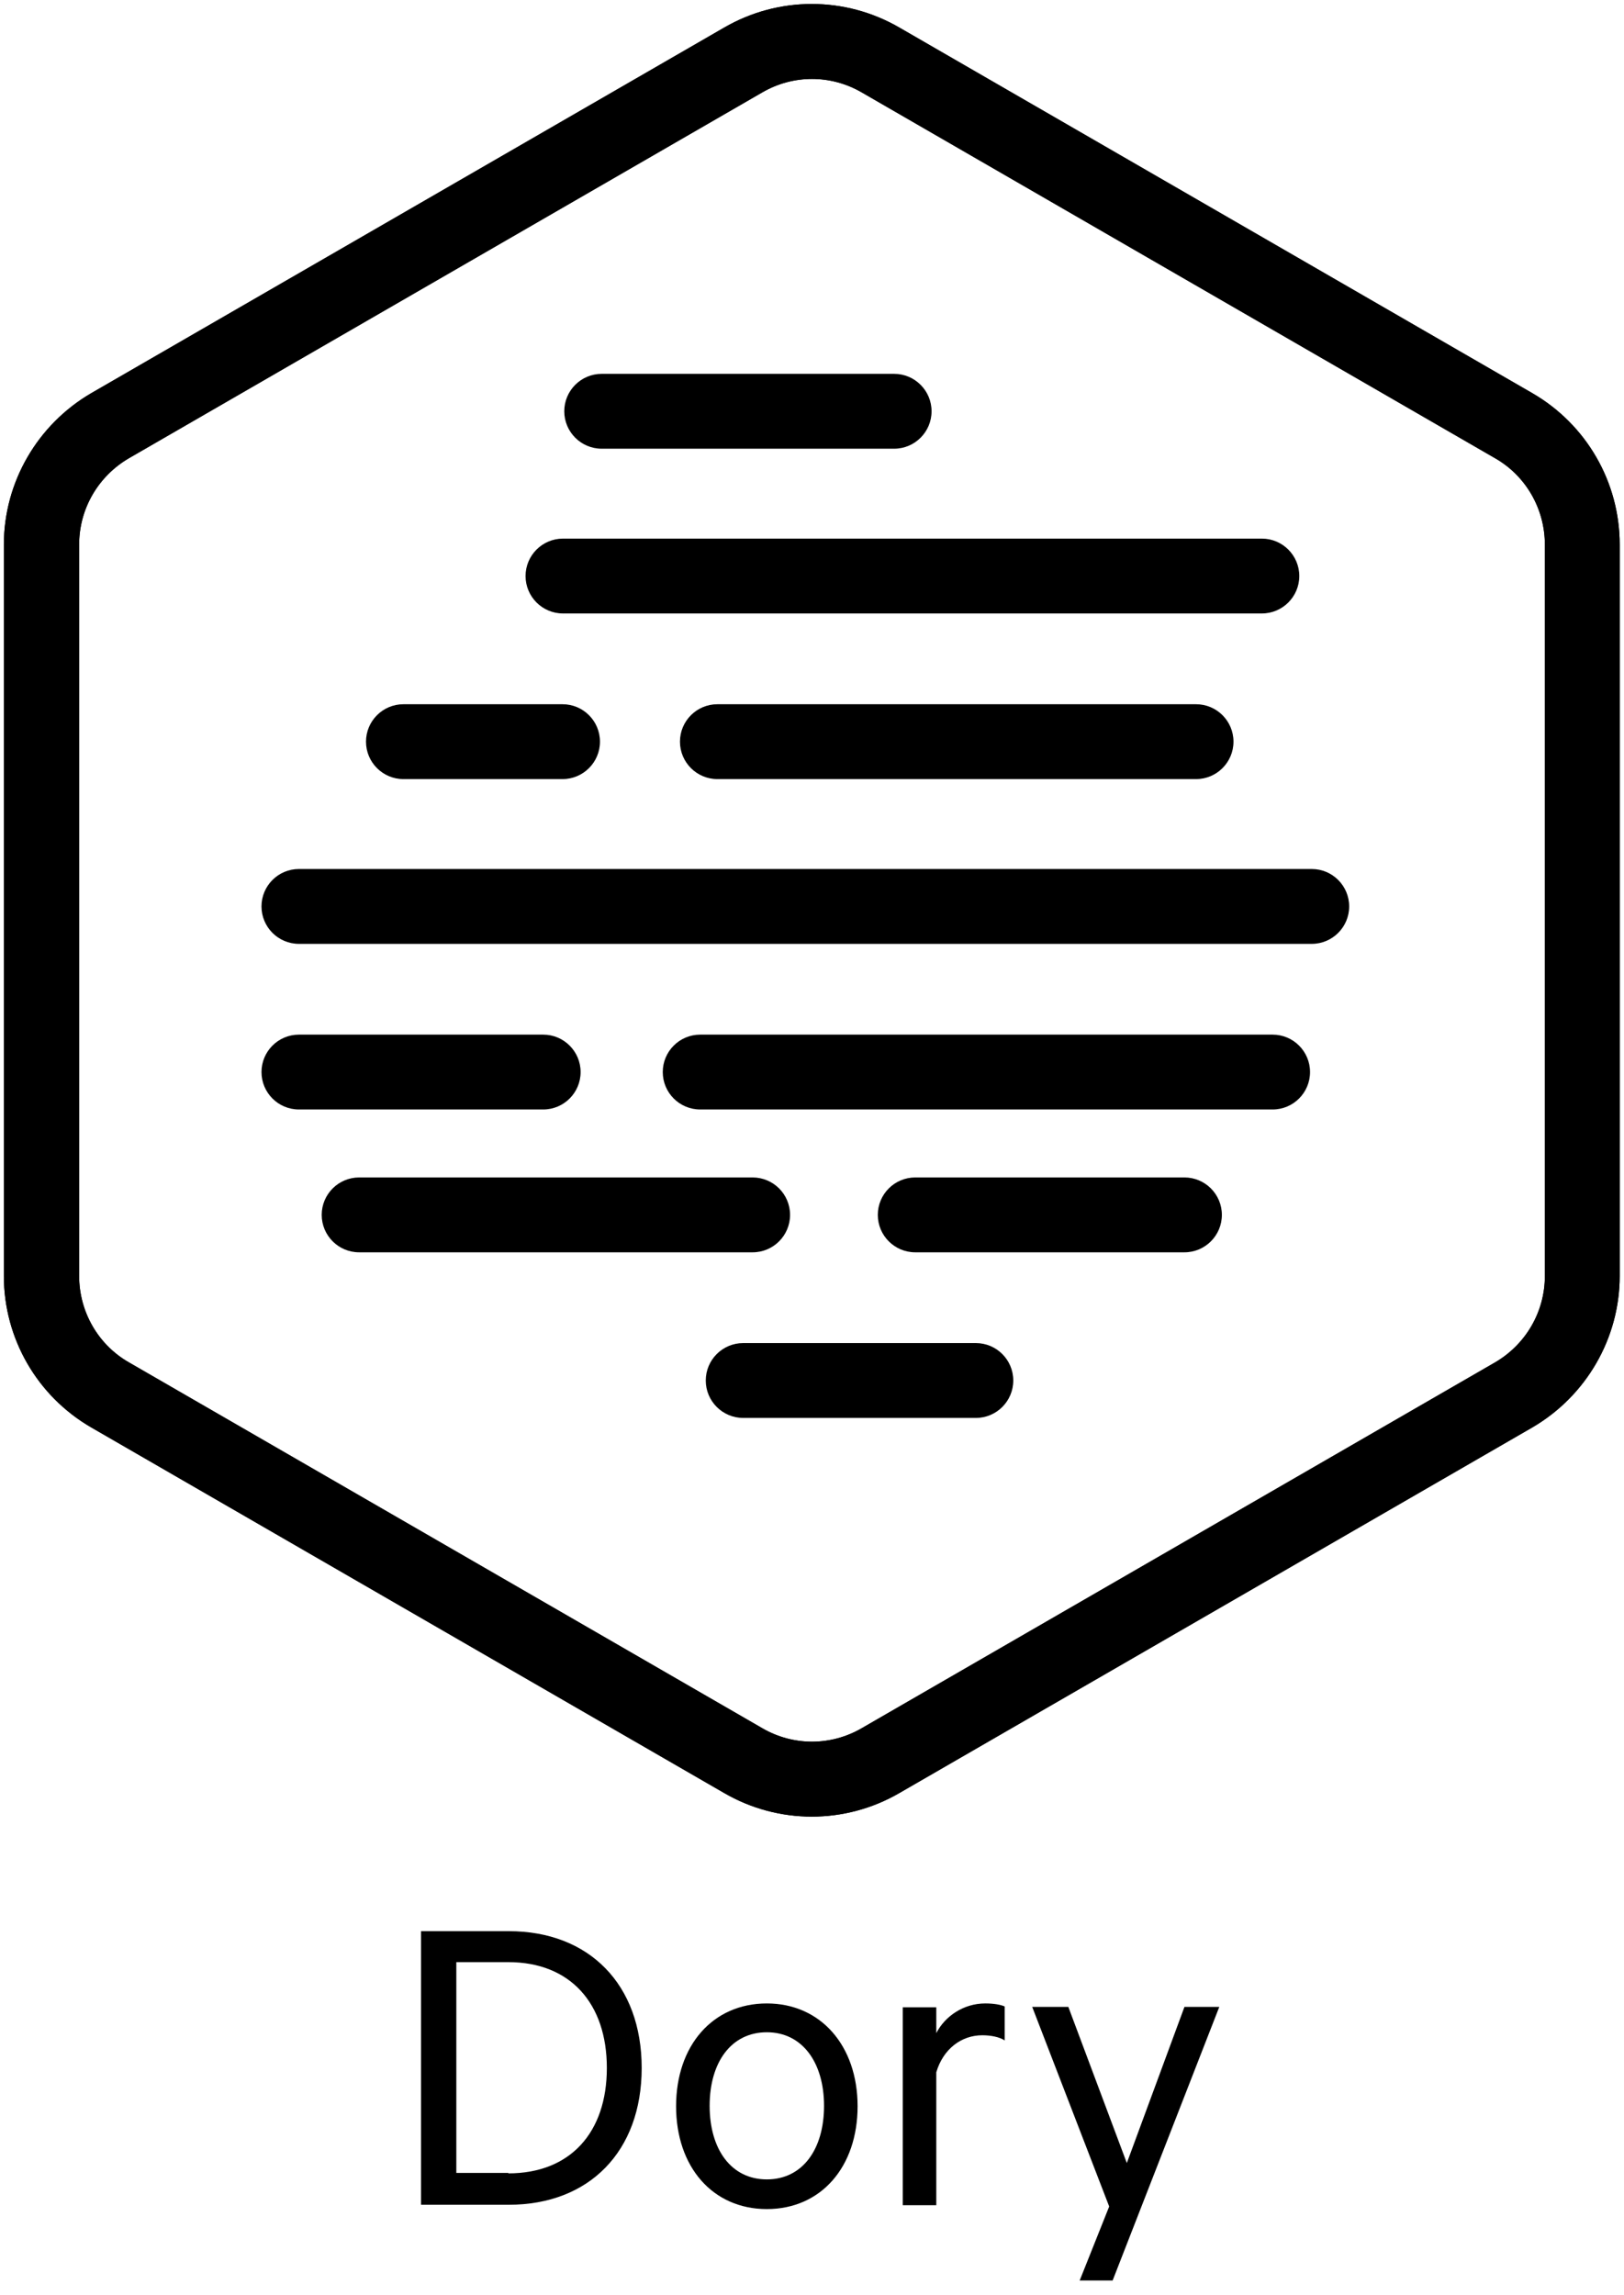 <?xml version="1.0" encoding="utf-8"?>
<!-- Generator: Adobe Illustrator 20.0.0, SVG Export Plug-In . SVG Version: 6.00 Build 0)  -->
<svg version="1.1" id="Layer_1" xmlns="http://www.w3.org/2000/svg" xmlns:xlink="http://www.w3.org/1999/xlink" x="0px" y="0px"
	 viewBox="0 0 377.6 533.4" style="enable-background:new 0 0 377.6 533.4;" xml:space="preserve">
<style type="text/css">
	.st0{clip-path:url(#SVGID_4_);}
	.st1{clip-path:url(#SVGID_5_);}
	.st2{clip-path:url(#SVGID_6_);}
	.st3{fill:#546D80;}
	.st4{clip-path:url(#SVGID_9_);}
	.st5{clip-path:url(#SVGID_10_);}
	.st6{fill:#8E5FEA;}
	.st7{clip-path:url(#SVGID_13_);}
	.st8{clip-path:url(#SVGID_14_);}
	.st9{fill:#FC9869;}
	.st10{clip-path:url(#SVGID_17_);}
	.st11{clip-path:url(#SVGID_18_);}
	.st12{fill:#84B0D1;}
	.st13{clip-path:url(#SVGID_21_);}
	.st14{clip-path:url(#SVGID_22_);}
	.st15{clip-path:url(#SVGID_25_);}
	.st16{clip-path:url(#SVGID_26_);}
	.st17{clip-path:url(#SVGID_29_);}
	.st18{clip-path:url(#SVGID_30_);}
	.st19{clip-path:url(#SVGID_33_);}
	.st20{clip-path:url(#SVGID_34_);}
	.st21{fill:#23D0C7;}
	.st22{clip-path:url(#SVGID_37_);}
	.st23{clip-path:url(#SVGID_38_);}
	.st24{clip-path:url(#SVGID_41_);}
	.st25{clip-path:url(#SVGID_42_);}
	.st26{clip-path:url(#SVGID_45_);}
	.st27{clip-path:url(#SVGID_46_);}
	.st28{enable-background:new    ;}
</style>
<title>hpe-dev-icon-doryd</title>
<g>
	<defs>
		<rect id="SVGID_1_" x="0.9" y="0.8" width="375.8" height="421.5"/>
	</defs>
	<defs>
		<path id="SVGID_2_" d="M200.4,21.5c-7.2-4.2-16-4.2-23.2,0L30,106.5c-7.2,4.2-11.6,11.8-11.6,20.1v170c0,8.3,4.4,16,11.6,20.1
			l147.2,85c7.2,4.2,16,4.2,23.2,0l147.2-85c7.2-4.2,11.6-11.8,11.6-20.1v-170c0-8.3-4.4-16-11.6-20.1L200.4,21.5L200.4,21.5z
			 M209.1,6.4l147.2,85c12.6,7.3,20.3,20.7,20.3,35.2v170c0,14.5-7.8,27.9-20.3,35.2l-147.2,85c-12.6,7.3-28.1,7.3-40.7,0l-147.2-85
			c-12.6-7.3-20.3-20.7-20.3-35.2v-170c0-14.5,7.8-27.9,20.3-35.2l147.2-85C181-0.9,196.5-0.9,209.1,6.4L209.1,6.4z"/>
	</defs>
	<defs>
		<rect id="SVGID_3_" x="0.9" y="0.9" width="375.8" height="421.5"/>
	</defs>
	<clipPath id="SVGID_4_">
		<use xlink:href="#SVGID_1_"  style="overflow:visible;"/>
	</clipPath>
	<clipPath id="SVGID_5_" class="st0">
		<use xlink:href="#SVGID_2_"  style="overflow:visible;"/>
	</clipPath>
	<clipPath id="SVGID_6_" class="st1">
		<use xlink:href="#SVGID_3_"  style="overflow:visible;"/>
	</clipPath>
	<g class="st2">
		<rect class="st3" width="377.6" height="423.2"/>
	</g>
</g>
<g>
	<defs>
		<rect id="SVGID_7_" x="0.9" y="0.8" width="375.8" height="421.5"/>
	</defs>
	<defs>
		<path id="SVGID_8_" d="M212.8,291.1c-4.8,0-8.7-3.9-8.7-8.7s3.9-8.7,8.7-8.7h62.6c4.8,0,8.7,3.9,8.7,8.7s-3.9,8.7-8.7,8.7H212.8z"
			/>
	</defs>
	<clipPath id="SVGID_9_">
		<use xlink:href="#SVGID_7_"  style="overflow:visible;"/>
	</clipPath>
	<clipPath id="SVGID_10_" class="st4">
		<use xlink:href="#SVGID_8_"  style="overflow:visible;"/>
	</clipPath>
	<g class="st5">
		<rect x="203.1" y="272.8" class="st6" width="81.9" height="19.2"/>
	</g>
</g>
<g>
	<defs>
		<rect id="SVGID_11_" x="0.9" y="0.8" width="375.8" height="421.5"/>
	</defs>
	<defs>
		<path id="SVGID_12_" d="M166.8,181.1c-4.8,0-8.7-3.9-8.7-8.7c0-4.8,3.9-8.7,8.7-8.7h111.3c4.8,0,8.7,3.9,8.7,8.7
			c0,4.8-3.9,8.7-8.7,8.7L166.8,181.1z"/>
	</defs>
	<clipPath id="SVGID_13_">
		<use xlink:href="#SVGID_11_"  style="overflow:visible;"/>
	</clipPath>
	<clipPath id="SVGID_14_" class="st7">
		<use xlink:href="#SVGID_12_"  style="overflow:visible;"/>
	</clipPath>
	<g class="st8">
		<rect x="157.2" y="162.8" class="st9" width="130.5" height="19.2"/>
	</g>
</g>
<g>
	<defs>
		<rect id="SVGID_15_" x="0.9" y="0.8" width="375.8" height="421.5"/>
	</defs>
	<defs>
		<path id="SVGID_16_" d="M93.8,181.1c-4.8,0-8.7-3.9-8.7-8.7c0-4.8,3.9-8.7,8.7-8.7h37c4.8,0,8.7,3.9,8.7,8.7
			c0,4.8-3.9,8.7-8.7,8.7L93.8,181.1z"/>
	</defs>
	<clipPath id="SVGID_17_">
		<use xlink:href="#SVGID_15_"  style="overflow:visible;"/>
	</clipPath>
	<clipPath id="SVGID_18_" class="st10">
		<use xlink:href="#SVGID_16_"  style="overflow:visible;"/>
	</clipPath>
	<g class="st11">
		<rect x="84.2" y="162.8" class="st12" width="56.3" height="19.2"/>
	</g>
</g>
<g>
	<defs>
		<rect id="SVGID_19_" x="0.9" y="0.8" width="375.8" height="421.5"/>
	</defs>
	<defs>
		<path id="SVGID_20_" d="M172.8,329.6c-4.8,0-8.7-3.9-8.7-8.7s3.9-8.7,8.7-8.7h54.1c4.8,0,8.7,3.9,8.7,8.7s-3.9,8.7-8.7,8.7H172.8z
			"/>
	</defs>
	<clipPath id="SVGID_21_">
		<use xlink:href="#SVGID_19_"  style="overflow:visible;"/>
	</clipPath>
	<clipPath id="SVGID_22_" class="st13">
		<use xlink:href="#SVGID_20_"  style="overflow:visible;"/>
	</clipPath>
	<g class="st14">
		<rect x="163.2" y="311.3" class="st3" width="73.4" height="19.2"/>
	</g>
</g>
<g>
	<defs>
		<rect id="SVGID_23_" x="0.9" y="0.8" width="375.8" height="421.5"/>
	</defs>
	<defs>
		<path id="SVGID_24_" d="M139.9,104.3c-4.8,0-8.7-3.9-8.7-8.7c0-4.8,3.9-8.7,8.7-8.7l0,0h68c4.8,0,8.7,3.9,8.7,8.7
			c0,4.8-3.9,8.7-8.7,8.7H139.9z"/>
	</defs>
	<clipPath id="SVGID_25_">
		<use xlink:href="#SVGID_23_"  style="overflow:visible;"/>
	</clipPath>
	<clipPath id="SVGID_26_" class="st15">
		<use xlink:href="#SVGID_24_"  style="overflow:visible;"/>
	</clipPath>
	<g class="st16">
		<rect x="130.2" y="86" class="st6" width="87.2" height="19.2"/>
	</g>
</g>
<g>
	<defs>
		<rect id="SVGID_27_" x="0.9" y="0.8" width="375.8" height="421.5"/>
	</defs>
	<defs>
		<path id="SVGID_28_" d="M69.5,257.9c-4.8,0-8.7-3.9-8.7-8.7s3.9-8.7,8.7-8.7l0,0h56.8c4.8,0,8.7,3.9,8.7,8.7s-3.9,8.7-8.7,8.7
			H69.5z"/>
	</defs>
	<clipPath id="SVGID_29_">
		<use xlink:href="#SVGID_27_"  style="overflow:visible;"/>
	</clipPath>
	<clipPath id="SVGID_30_" class="st17">
		<use xlink:href="#SVGID_28_"  style="overflow:visible;"/>
	</clipPath>
	<g class="st18">
		<rect x="59.9" y="239.6" class="st9" width="76.1" height="19.2"/>
	</g>
</g>
<g>
	<defs>
		<rect id="SVGID_31_" x="0.9" y="0.8" width="375.8" height="421.5"/>
	</defs>
	<defs>
		<path id="SVGID_32_" d="M162.8,257.9c-4.8,0-8.7-3.9-8.7-8.7s3.9-8.7,8.7-8.7h133.1c4.8,0,8.7,3.9,8.7,8.7s-3.9,8.7-8.7,8.7l0,0
			H162.8z"/>
	</defs>
	<clipPath id="SVGID_33_">
		<use xlink:href="#SVGID_31_"  style="overflow:visible;"/>
	</clipPath>
	<clipPath id="SVGID_34_" class="st19">
		<use xlink:href="#SVGID_32_"  style="overflow:visible;"/>
	</clipPath>
	<g class="st20">
		<rect x="153.2" y="239.6" class="st21" width="152.4" height="19.2"/>
	</g>
</g>
<g>
	<defs>
		<rect id="SVGID_35_" x="0.9" y="0.8" width="375.8" height="421.5"/>
	</defs>
	<defs>
		<path id="SVGID_36_" d="M83.5,291.1c-4.8,0-8.7-3.9-8.7-8.7s3.9-8.7,8.7-8.7H175c4.8,0,8.7,3.9,8.7,8.7s-3.9,8.7-8.7,8.7H83.5z"/>
	</defs>
	<clipPath id="SVGID_37_">
		<use xlink:href="#SVGID_35_"  style="overflow:visible;"/>
	</clipPath>
	<clipPath id="SVGID_38_" class="st22">
		<use xlink:href="#SVGID_36_"  style="overflow:visible;"/>
	</clipPath>
	<g class="st23">
		<rect x="73.9" y="272.8" class="st12" width="110.8" height="19.2"/>
	</g>
</g>
<g>
	<defs>
		<rect id="SVGID_39_" x="0.9" y="0.8" width="375.8" height="421.5"/>
	</defs>
	<defs>
		<path id="SVGID_40_" d="M130.9,142.6c-4.8,0-8.7-3.9-8.7-8.7c0-4.8,3.9-8.7,8.7-8.7h162.5c4.8,0,8.7,3.9,8.7,8.7
			c0,4.8-3.9,8.7-8.7,8.7H130.9z"/>
	</defs>
	<clipPath id="SVGID_41_">
		<use xlink:href="#SVGID_39_"  style="overflow:visible;"/>
	</clipPath>
	<clipPath id="SVGID_42_" class="st24">
		<use xlink:href="#SVGID_40_"  style="overflow:visible;"/>
	</clipPath>
	<g class="st25">
		<rect x="121.3" y="124.3" class="st3" width="181.8" height="19.2"/>
	</g>
</g>
<g>
	<defs>
		<rect id="SVGID_43_" x="0.9" y="0.8" width="375.8" height="421.5"/>
	</defs>
	<defs>
		<path id="SVGID_44_" d="M69.5,219.4c-4.8,0-8.7-3.9-8.7-8.7c0-4.8,3.9-8.7,8.7-8.7H305c4.8,0,8.7,3.9,8.7,8.7
			c0,4.8-3.9,8.7-8.7,8.7L69.5,219.4z"/>
	</defs>
	<clipPath id="SVGID_45_">
		<use xlink:href="#SVGID_43_"  style="overflow:visible;"/>
	</clipPath>
	<clipPath id="SVGID_46_" class="st26">
		<use xlink:href="#SVGID_44_"  style="overflow:visible;"/>
	</clipPath>
	<g class="st27">
		<rect x="59.9" y="201.1" class="st21" width="254.7" height="19.2"/>
	</g>
</g>
<g class="st28">
	<path d="M97.9,448.9h20.4c18.7,0,30.9,12.4,30.9,31.8s-12.2,31.8-30.9,31.8H97.9V448.9z M118.2,505.2c14.4,0,22.9-9.5,22.9-24.5
		s-8.5-24.6-22.9-24.6h-12.1v49H118.2z"/>
</g>
<g class="st28">
	<path d="M178.3,513.5c-12.6,0-21.1-9.8-21.1-23.9s8.5-23.9,21.1-23.9c12.5,0,21.1,9.8,21.1,23.9S190.9,513.5,178.3,513.5z
		 M178.3,472.4c-8.3,0-13.3,7-13.3,17.1c0,10.1,5,17.1,13.3,17.1c8.3,0,13.3-7,13.3-17.1C191.6,479.5,186.6,472.4,178.3,472.4z"/>
</g>
<g class="st28">
	<path d="M233.6,474.3c-1.2-0.8-3.2-1.2-5.2-1.2c-4.9,0-9.1,3.2-10.7,8.6v30.9h-7.8v-46h7.8v6c2-3.9,6.3-6.9,11.4-6.9
		c2,0,3.6,0.3,4.5,0.7V474.3z"/>
</g>
<g class="st28">
	<path d="M251,530.2l6.9-17.3L240,466.5h8.4l13.6,36.3l13.4-36.3h8.1l-24.8,63.6H251z"/>
</g>
</svg>
